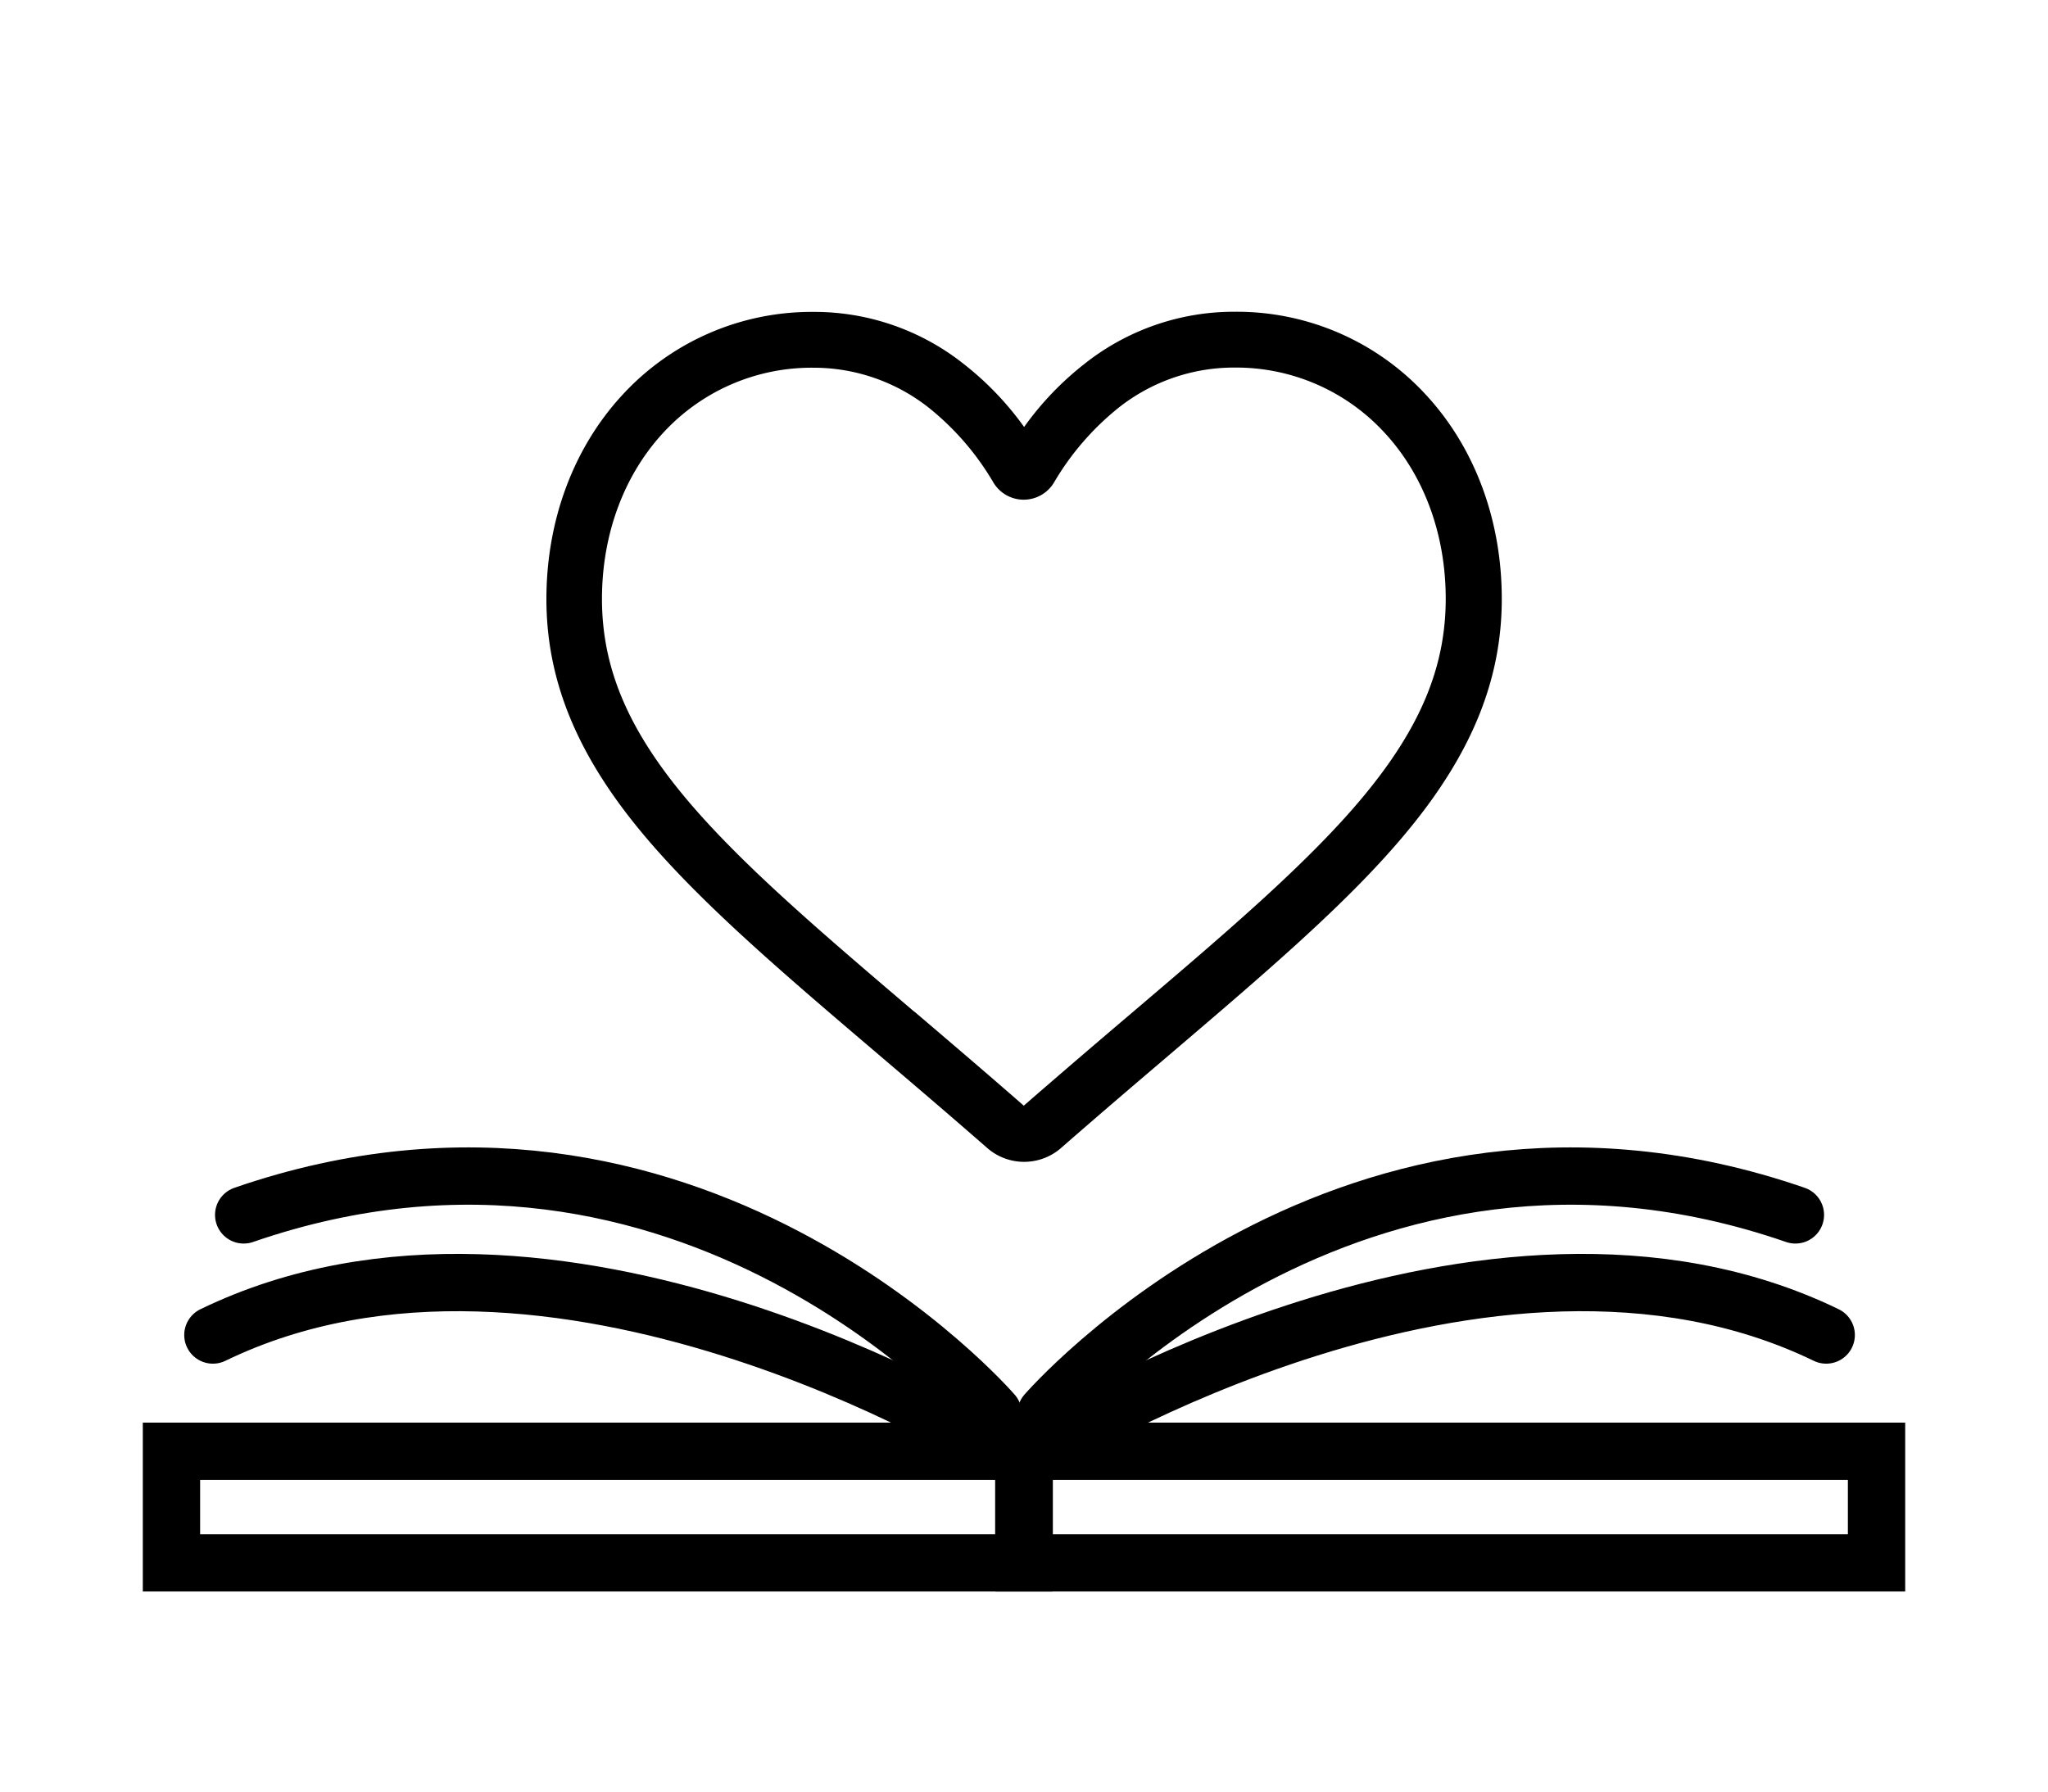 <svg id="Layer_1" data-name="Layer 1" xmlns="http://www.w3.org/2000/svg" width="535.94" height="468.95" viewBox="0 0 535.94 468.95"><defs><style>.cls-1{fill:none;stroke:#000;stroke-linecap:round;stroke-miterlimit:10;stroke-width:15px;}</style></defs><title>Artboard 3</title><rect class="cls-1" x="44.87" y="379.87" width="223.05" height="29.21"/><rect class="cls-1" x="268.02" y="379.87" width="223.05" height="29.21"/><path class="cls-1" d="M273.71,370s79.71-92.25,196.13-52"/><path class="cls-1" d="M273.71,378.1s115.53-71.65,204.19-28.66"/><path class="cls-1" d="M259.9,370s-79.71-92.25-196.13-52"/><path class="cls-1" d="M259.9,378.1S144.37,306.45,55.71,349.44"/><path d="M268,304.11a14.65,14.65,0,0,1-9.67-3.64c-10.1-8.83-19.84-17.13-28.44-24.45l0,0c-25.2-21.47-46.95-40-62.09-58.28-16.92-20.42-24.81-39.79-24.81-60.94,0-20.55,7.05-39.51,19.84-53.38a67.27,67.27,0,0,1,50-21.78,62.88,62.88,0,0,1,39.29,13.57A80,80,0,0,1,268,111.76a80,80,0,0,1,15.89-16.59,62.93,62.93,0,0,1,39.3-13.57,67.26,67.26,0,0,1,50,21.78C386,117.25,393,136.21,393,156.76c0,21.15-7.88,40.52-24.8,60.93C353.08,236,331.32,254.5,306.13,276c-8.61,7.34-18.37,15.65-28.49,24.51A14.69,14.69,0,0,1,268,304.11ZM212.79,96.25a52.76,52.76,0,0,0-39.26,17.06c-10.29,11.16-16,26.59-16,43.45,0,17.79,6.61,33.7,21.44,51.59,14.32,17.29,35.64,35.45,60.31,56.48l.05,0c8.62,7.35,18.4,15.68,28.58,24.58,10.24-8.91,20-17.26,28.68-24.63,24.67-21,46-39.18,60.31-56.47,14.82-17.89,21.43-33.8,21.43-51.59,0-16.86-5.67-32.29-16-43.45a52.75,52.75,0,0,0-39.25-17.06,48.64,48.64,0,0,0-30.34,10.5,71.19,71.19,0,0,0-16.91,19.57,9.24,9.24,0,0,1-15.88,0,71,71,0,0,0-16.91-19.57A48.63,48.63,0,0,0,212.79,96.25Z"/></svg>
